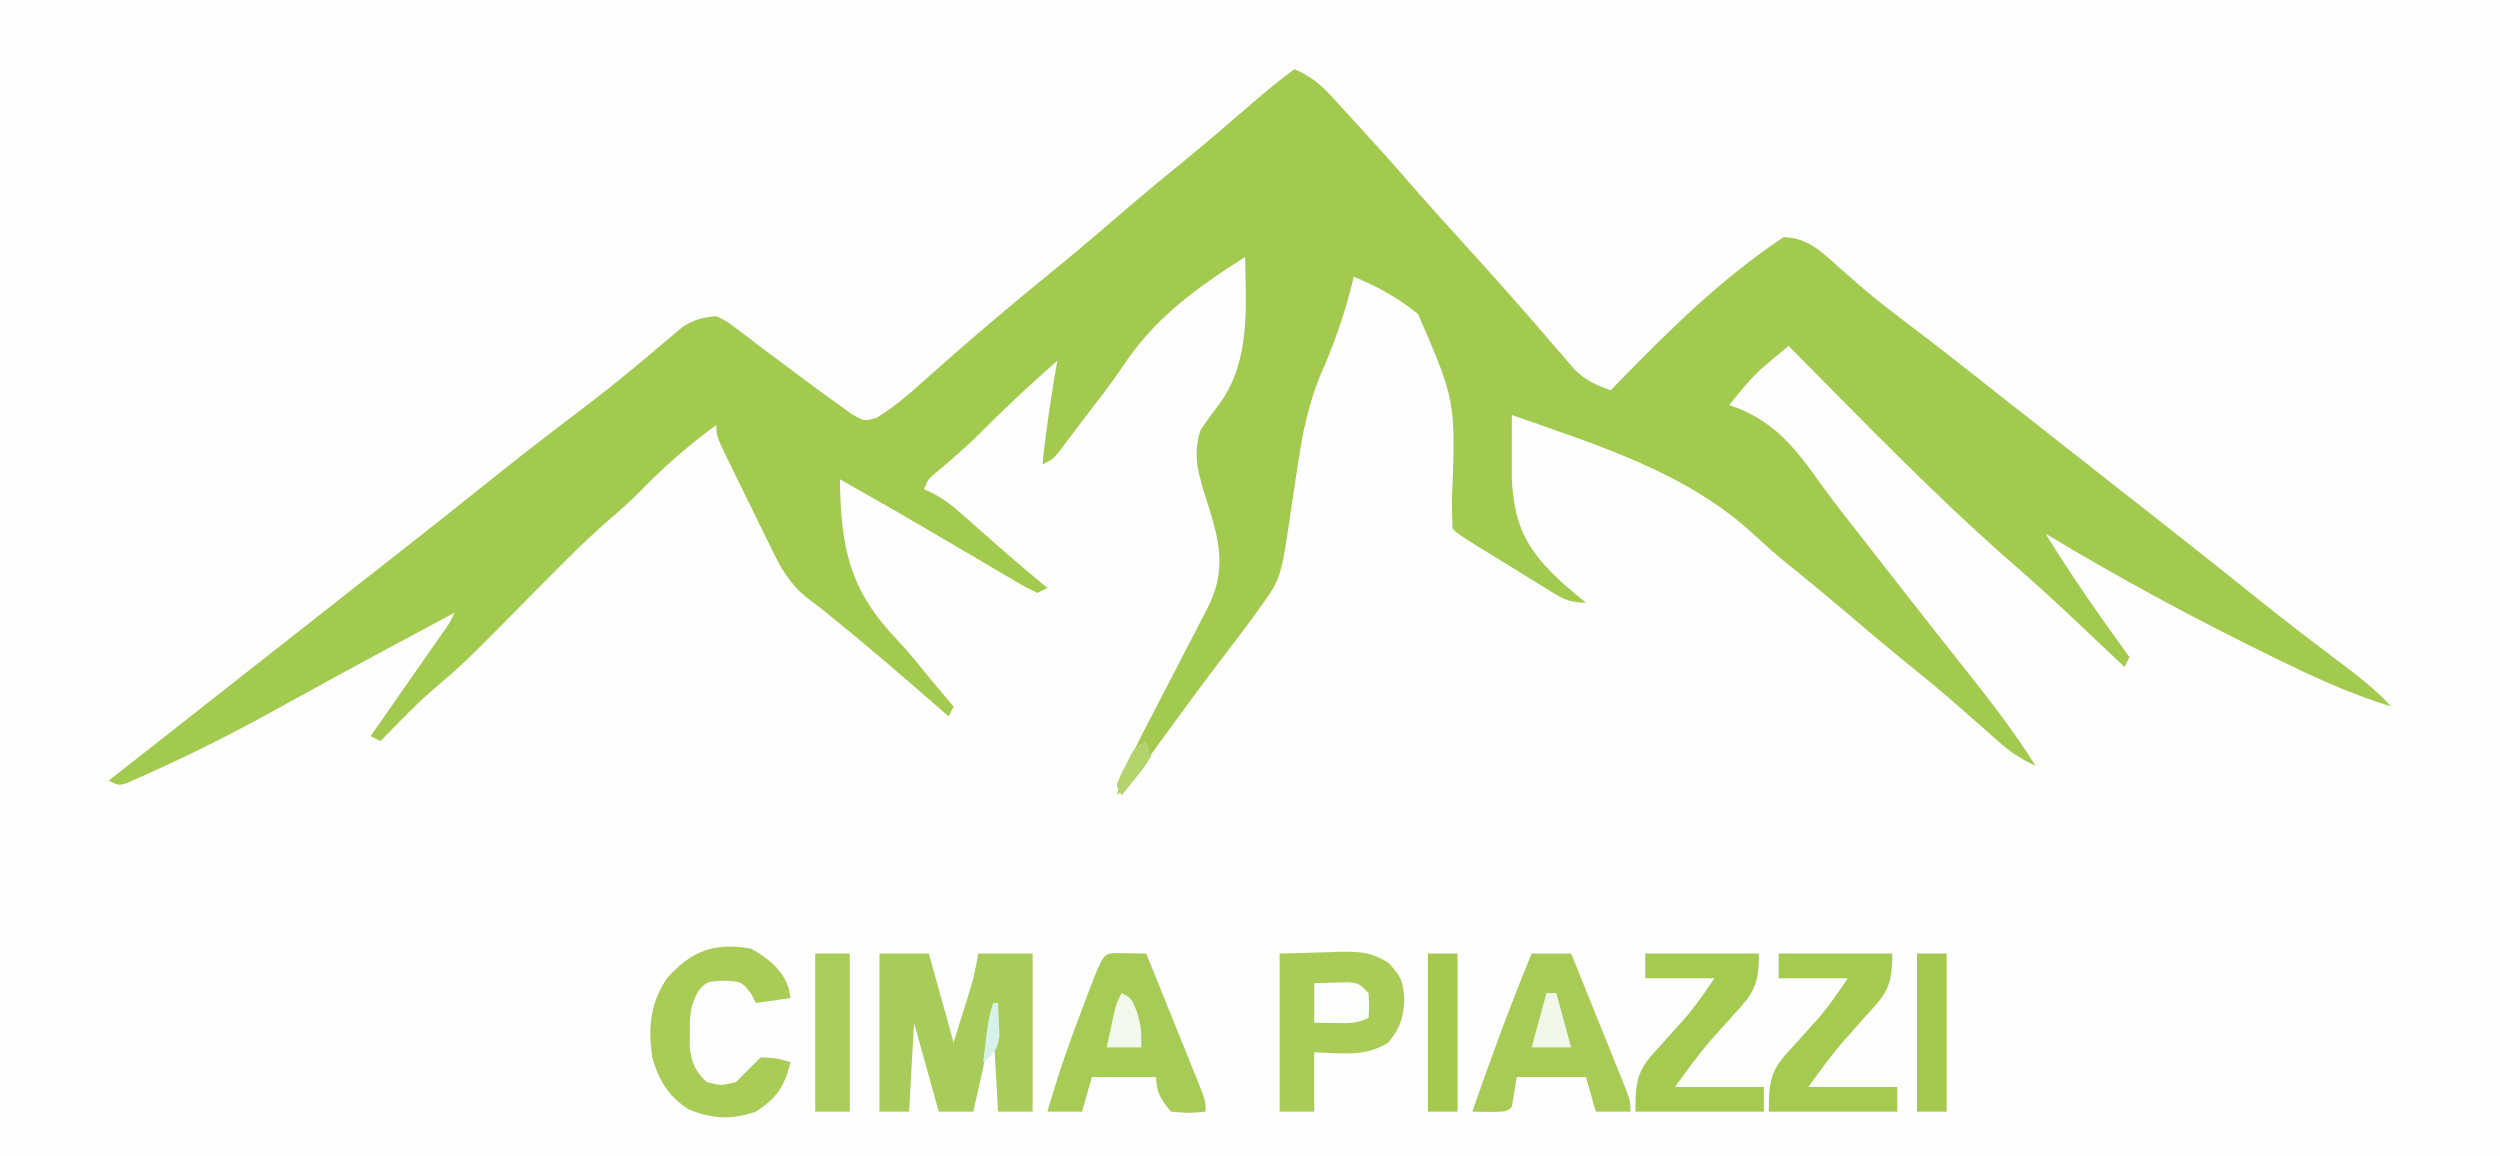 <?xml version="1.0" encoding="UTF-8"?>
<svg version="1.1" xmlns="http://www.w3.org/2000/svg" width="506" height="234">
<rect width="100%" height="100%" fill="#333333" stroke="none"/>
<path d="M0 0 C166.98 0 333.96 0 506 0 C506 77.22 506 154.44 506 234 C339.02 234 172.04 234 0 234 C0 156.78 0 79.56 0 0 Z " fill="#FEFEFE" transform="translate(0,0)"/>
<path d="M0 0 C3.009 1.338 4.984 2.776 7.207 5.195 C7.79 5.825 8.373 6.454 8.974 7.103 C9.884 8.104 9.884 8.104 10.812 9.125 C11.755 10.148 11.755 10.148 12.716 11.192 C16.322 15.121 19.889 19.081 23.371 23.121 C26.852 27.136 30.439 31.057 34 35 C42.565 44.485 42.565 44.485 46.5 49 C47.054 49.632 47.609 50.263 48.18 50.914 C49.549 52.483 50.907 54.063 52.258 55.648 C53.039 56.548 53.82 57.448 54.625 58.375 C55.339 59.208 56.053 60.04 56.789 60.898 C59.131 63.125 61.005 63.898 64 65 C64.507 64.477 65.015 63.954 65.538 63.415 C76.078 52.592 86.399 42.401 99 34 C103.815 34.138 106.595 36.857 110 39.938 C111.155 40.949 112.313 41.958 113.473 42.965 C114.059 43.475 114.646 43.985 115.25 44.511 C117.907 46.771 120.66 48.892 123.438 51 C124.521 51.824 125.604 52.648 126.688 53.473 C127.23 53.885 127.773 54.298 128.332 54.723 C131.221 56.935 134.079 59.186 136.938 61.438 C137.809 62.124 137.809 62.124 138.699 62.824 C139.877 63.752 141.056 64.68 142.234 65.609 C145.154 67.909 148.077 70.204 151 72.5 C152.167 73.417 153.333 74.333 154.5 75.25 C155.366 75.931 155.366 75.931 156.25 76.625 C158 78 159.75 79.375 161.5 80.75 C162.077 81.204 162.655 81.657 163.25 82.125 C164.417 83.042 165.585 83.96 166.752 84.877 C169.655 87.158 172.559 89.438 175.465 91.715 C182.065 96.888 188.626 102.104 195.159 107.361 C200.815 111.892 206.572 116.285 212.366 120.636 C215.813 123.242 219.045 125.824 222 129 C214.82 126.787 208.192 123.903 201.438 120.625 C200.357 120.103 199.277 119.582 198.163 119.044 C182.436 111.374 166.987 103.038 152 94 C157.306 102.608 163.064 110.819 169 119 C168.67 119.66 168.34 120.32 168 121 C167.527 120.552 167.054 120.104 166.566 119.642 C164.379 117.573 162.19 115.505 160 113.438 C158.884 112.381 158.884 112.381 157.746 111.303 C153.543 107.337 149.281 103.466 144.917 99.678 C129.211 85.927 114.697 70.807 100 56 C98.892 56.926 97.787 57.857 96.684 58.789 C96.068 59.307 95.452 59.825 94.818 60.358 C92.233 62.693 90.15 65.263 88 68 C88.606 68.21 89.212 68.42 89.836 68.637 C97.75 71.912 101.757 77.225 106.565 84.014 C109.253 87.734 112.108 91.325 114.938 94.938 C116.141 96.483 117.344 98.028 118.547 99.574 C121.586 103.472 124.633 107.364 127.688 111.25 C128.126 111.808 128.564 112.367 129.016 112.942 C131.306 115.855 133.605 118.762 135.914 121.66 C140.9 127.934 145.736 134.199 150 141 C147.212 139.711 145.01 138.314 142.715 136.277 C142.108 135.744 141.5 135.21 140.875 134.66 C140.235 134.091 139.596 133.523 138.938 132.938 C137.586 131.75 136.233 130.564 134.879 129.379 C134.216 128.799 133.554 128.219 132.872 127.622 C129.558 124.751 126.148 122.001 122.742 119.242 C119.63 116.697 116.563 114.104 113.5 111.5 C108.643 107.373 103.746 103.305 98.777 99.312 C96.845 97.704 94.965 96.031 93.129 94.312 C79.423 81.58 61.365 76.109 44 70 C43.992 72.171 43.989 74.342 43.995 76.514 C43.999 78.65 43.991 80.786 43.98 82.922 C44.514 92.794 47.167 97.519 54.477 104.19 C55.962 105.487 57.478 106.748 59 108 C55.284 108 53.859 106.913 50.711 104.973 C49.687 104.346 48.664 103.718 47.609 103.072 C46.542 102.409 45.475 101.746 44.375 101.062 C43.3 100.403 42.225 99.744 41.117 99.064 C33.177 94.177 33.177 94.177 32 93 C31.935 91.142 31.878 89.284 31.863 87.425 C32.654 67.206 32.654 67.206 25.02 49.586 C21.019 46.284 16.774 43.992 12 42 C11.841 42.655 11.683 43.31 11.52 43.984 C9.909 50.286 7.819 56.133 5.184 62.078 C2.951 67.59 1.718 73.131 0.852 79 C0.65 80.299 0.449 81.599 0.242 82.938 C-0.069 84.971 -0.376 87.004 -0.672 89.039 C-2.731 103.072 -2.731 103.072 -7 109 C-7.402 109.565 -7.805 110.131 -8.219 110.713 C-9.573 112.584 -10.968 114.418 -12.375 116.25 C-13.435 117.644 -14.493 119.038 -15.551 120.434 C-16.385 121.534 -16.385 121.534 -17.237 122.656 C-21.001 127.661 -24.682 132.728 -28.367 137.792 C-28.928 138.558 -29.489 139.324 -30.066 140.113 C-30.561 140.792 -31.055 141.47 -31.565 142.169 C-32.939 143.922 -34.391 145.463 -36 147 C-34.49 141.947 -32.332 137.481 -29.902 132.828 C-29.508 132.064 -29.114 131.301 -28.707 130.514 C-27.455 128.091 -26.196 125.67 -24.938 123.25 C-24.087 121.608 -23.238 119.966 -22.389 118.324 C-20.84 115.33 -19.288 112.337 -17.734 109.345 C-13.742 101.645 -15.05 95.928 -17.562 87.938 C-17.933 86.773 -17.933 86.773 -18.311 85.584 C-19.676 81.042 -20.511 77.664 -19 73 C-17.722 71.127 -16.382 69.297 -15 67.5 C-8.9 58.783 -9.802 48.232 -10 38 C-19.898 44.361 -28.229 50.246 -34.784 60.215 C-37.35 63.982 -40.168 67.569 -42.938 71.188 C-43.506 71.943 -44.075 72.699 -44.661 73.477 C-45.194 74.18 -45.728 74.882 -46.277 75.605 C-46.754 76.236 -47.231 76.867 -47.722 77.516 C-49 79 -49 79 -51 80 C-50.294 72.941 -49.218 65.988 -48 59 C-53.511 63.879 -58.886 68.826 -64.043 74.078 C-66.723 76.71 -69.56 79.137 -72.434 81.555 C-74.115 82.935 -74.115 82.935 -75 85 C-74.411 85.271 -73.823 85.542 -73.216 85.821 C-71.027 86.986 -69.394 88.227 -67.539 89.863 C-66.902 90.421 -66.265 90.978 -65.609 91.553 C-64.627 92.424 -64.627 92.424 -63.625 93.312 C-62.326 94.455 -61.027 95.597 -59.727 96.738 C-59.103 97.287 -58.479 97.836 -57.837 98.401 C-55.26 100.644 -52.635 102.826 -50 105 C-50.99 105.495 -50.99 105.495 -52 106 C-54.392 104.864 -54.392 104.864 -57.391 103.098 C-58.487 102.458 -59.584 101.818 -60.713 101.158 C-61.892 100.46 -63.071 99.761 -64.25 99.062 C-65.438 98.366 -66.625 97.671 -67.814 96.976 C-70.15 95.61 -72.485 94.24 -74.817 92.867 C-78.736 90.568 -82.675 88.307 -86.625 86.062 C-87.69 85.455 -88.755 84.848 -89.852 84.223 C-90.915 83.617 -90.915 83.617 -92 83 C-91.82 96.762 -90.126 105.341 -80.521 115.38 C-77.975 118.092 -75.665 120.996 -73.312 123.875 C-71.877 125.585 -70.44 127.294 -69 129 C-69.33 129.66 -69.66 130.32 -70 131 C-70.955 130.166 -71.91 129.332 -72.895 128.473 C-79.696 122.547 -86.521 116.673 -93.535 111 C-94.349 110.34 -95.162 109.68 -96 109 C-96.961 108.278 -97.922 107.555 -98.912 106.811 C-102.197 104.062 -104.044 100.85 -105.867 97.02 C-106.192 96.365 -106.516 95.711 -106.85 95.038 C-107.527 93.667 -108.198 92.293 -108.861 90.915 C-109.88 88.801 -110.919 86.698 -111.961 84.596 C-112.618 83.258 -113.275 81.92 -113.93 80.582 C-114.239 79.952 -114.548 79.322 -114.867 78.672 C-117 74.236 -117 74.236 -117 72 C-122.641 76.147 -127.724 80.534 -132.566 85.594 C-134.495 87.501 -136.436 89.245 -138.496 91 C-144.47 96.179 -149.947 101.879 -155.5 107.5 C-168.059 120.215 -168.059 120.215 -174.342 125.569 C-176.674 127.582 -178.839 129.743 -181 131.938 C-181.763 132.71 -182.526 133.482 -183.312 134.277 C-184.148 135.13 -184.148 135.13 -185 136 C-185.66 135.67 -186.32 135.34 -187 135 C-186.521 134.314 -186.041 133.627 -185.547 132.92 C-183.77 130.375 -181.994 127.83 -180.219 125.283 C-179.072 123.639 -177.924 121.995 -176.775 120.352 C-175.697 118.805 -175.697 118.805 -174.598 117.227 C-173.933 116.273 -173.268 115.32 -172.582 114.338 C-171.002 112.112 -171.002 112.112 -170 110 C-172.709 111.456 -175.418 112.912 -178.126 114.368 C-180.483 115.636 -182.84 116.903 -185.198 118.169 C-190.791 121.175 -196.374 124.195 -201.922 127.285 C-210.897 132.277 -219.9 137.055 -229.25 141.312 C-230.103 141.704 -230.955 142.096 -231.833 142.499 C-232.615 142.846 -233.397 143.193 -234.203 143.551 C-234.891 143.857 -235.578 144.163 -236.286 144.478 C-238 145 -238 145 -240 144 C-194.5 108.25 -194.5 108.25 -192.75 106.875 C-191.583 105.958 -190.415 105.04 -189.248 104.123 C-186.345 101.842 -183.441 99.562 -180.535 97.285 C-175.183 93.09 -169.844 88.882 -164.545 84.619 C-157.92 79.29 -151.216 74.081 -144.433 68.953 C-140.741 66.147 -137.109 63.29 -133.543 60.324 C-132.822 59.726 -132.102 59.128 -131.359 58.511 C-129.987 57.366 -128.622 56.212 -127.264 55.049 C-126.646 54.533 -126.028 54.016 -125.391 53.484 C-124.855 53.028 -124.319 52.571 -123.767 52.101 C-121.464 50.666 -119.706 50.203 -117 50 C-114.97 50.953 -114.97 50.953 -112.996 52.465 C-112.261 53.015 -111.526 53.564 -110.768 54.131 C-109.999 54.727 -109.23 55.323 -108.438 55.938 C-106.829 57.137 -105.22 58.334 -103.609 59.531 C-102.825 60.122 -102.041 60.712 -101.232 61.32 C-98.244 63.569 -95.242 65.78 -92.188 67.938 C-91.294 68.586 -90.401 69.234 -89.48 69.902 C-87.075 71.245 -87.075 71.245 -84.613 70.562 C-81.047 68.43 -78.083 65.836 -75 63.062 C-73.662 61.881 -72.323 60.7 -70.984 59.52 C-70.316 58.927 -69.648 58.335 -68.959 57.725 C-66.087 55.196 -63.174 52.718 -60.25 50.25 C-59.716 49.799 -59.182 49.348 -58.633 48.883 C-55.303 46.076 -51.941 43.31 -48.562 40.562 C-43.699 36.605 -38.941 32.535 -34.192 28.442 C-29.811 24.674 -25.358 21.007 -20.871 17.367 C-16.784 13.997 -12.774 10.54 -8.77 7.072 C-5.915 4.608 -3.06 2.21 0 0 Z " fill="#A2CA4F" transform="translate(262,14)"/>
<path d="M0 0 C3.3 0 6.6 0 10 0 C11.65 5.94 13.3 11.88 15 18 C15.639 15.958 16.279 13.916 16.938 11.812 C17.297 10.664 17.657 9.515 18.027 8.332 C19.125 4.751 19.125 4.751 20 0 C23.63 0 27.26 0 31 0 C31 10.56 31 21.12 31 32 C28.69 32 26.38 32 24 32 C23.67 26.06 23.34 20.12 23 14 C21.68 19.94 20.36 25.88 19 32 C16.69 32 14.38 32 12 32 C10.35 26.06 8.7 20.12 7 14 C6.67 19.94 6.34 25.88 6 32 C4.02 32 2.04 32 0 32 C0 21.44 0 10.88 0 0 Z " fill="#A7CC59" transform="translate(178,193)"/>
<path d="M0 0 C4.548 -0.124 4.548 -0.124 9.188 -0.25 C10.607 -0.305 10.607 -0.305 12.055 -0.36 C16.216 -0.415 18.434 -0.351 22.051 1.891 C24.594 4.643 24.964 5.518 25.25 9.312 C24.984 13.241 24.435 14.956 22 18 C17.32 21.019 12.386 20.128 7 20 C7 23.96 7 27.92 7 32 C4.69 32 2.38 32 0 32 C0 21.44 0 10.88 0 0 Z " fill="#A9CC57" transform="translate(259,193)"/>
<path d="M0 0 C2.051 0.033 4.102 0.065 6.152 0.098 C7.866 4.332 9.575 8.568 11.279 12.805 C11.86 14.247 12.442 15.688 13.025 17.129 C13.863 19.198 14.695 21.269 15.527 23.34 C15.79 23.986 16.052 24.632 16.323 25.297 C18.152 29.87 18.152 29.87 18.152 32.098 C14.84 32.41 14.84 32.41 11.152 32.098 C9.197 29.7 8.152 28.222 8.152 25.098 C3.862 25.098 -0.428 25.098 -4.848 25.098 C-5.508 27.408 -6.168 29.718 -6.848 32.098 C-9.158 32.098 -11.468 32.098 -13.848 32.098 C-11.812 24.934 -9.4 17.983 -6.723 11.035 C-6.363 10.087 -6.003 9.139 -5.633 8.162 C-2.56 0.135 -2.56 0.135 0 0 Z " fill="#A7CC56" transform="translate(225.848,192.902)"/>
<path d="M0 0 C2.64 0 5.28 0 8 0 C9.713 4.234 11.422 8.47 13.127 12.708 C13.708 14.149 14.29 15.591 14.873 17.032 C15.71 19.101 16.543 21.171 17.375 23.242 C17.637 23.888 17.9 24.534 18.17 25.199 C20 29.772 20 29.772 20 32 C17.69 32 15.38 32 13 32 C12.34 29.69 11.68 27.38 11 25 C6.38 25 1.76 25 -3 25 C-3.33 26.98 -3.66 28.96 -4 31 C-5 32 -5 32 -8.562 32.062 C-9.697 32.042 -10.831 32.021 -12 32 C-8.276 21.212 -4.334 10.558 0 0 Z " fill="#A7CB54" transform="translate(310,193)"/>
<path d="M0 0 C3.526 2.005 6.454 4.25 7.688 8.203 C7.791 8.796 7.894 9.389 8 10 C5.69 10.33 3.38 10.66 1 11 C0.649 10.34 0.299 9.68 -0.062 9 C-1.951 6.642 -1.951 6.642 -5.5 6.5 C-8.97 6.644 -8.97 6.644 -10.695 8.656 C-12.337 11.605 -12.4 13.638 -12.375 17 C-12.383 18.031 -12.39 19.062 -12.398 20.125 C-11.954 23.335 -11.274 24.721 -9 27 C-6.086 27.751 -6.086 27.751 -3 27 C-2.175 26.154 -1.35 25.309 -0.5 24.438 C0.325 23.633 1.15 22.829 2 22 C5.312 22.188 5.312 22.188 8 23 C6.761 27.954 5.272 30.186 1 33 C-4.062 34.687 -7.734 34.515 -12.688 32.5 C-16.742 29.888 -18.68 26.589 -20 22 C-20.815 15.995 -20.461 11.132 -17 6 C-12.033 0.412 -7.373 -1.306 0 0 Z " fill="#A8CC55" transform="translate(152,192)"/>
<path d="M0 0 C7.59 0 15.18 0 23 0 C23 6.461 21.945 8.002 17.875 12.375 C16.864 13.51 15.855 14.647 14.848 15.785 C14.358 16.332 13.868 16.879 13.364 17.442 C10.706 20.479 8.368 23.736 6 27 C11.94 27 17.88 27 24 27 C24 28.65 24 30.3 24 32 C15.42 32 6.84 32 -2 32 C-2 24.817 -1.32 23.265 3.188 18.5 C4.2 17.373 5.21 16.244 6.219 15.113 C6.702 14.579 7.186 14.045 7.684 13.495 C10.036 10.824 12.013 7.946 14 5 C9.38 5 4.76 5 0 5 C0 3.35 0 1.7 0 0 Z " fill="#A4CA4F" transform="translate(360,193)"/>
<path d="M0 0 C7.59 0 15.18 0 23 0 C23 6.461 21.945 8.002 17.875 12.375 C16.864 13.51 15.855 14.647 14.848 15.785 C14.358 16.332 13.868 16.879 13.364 17.442 C10.706 20.479 8.368 23.736 6 27 C11.94 27 17.88 27 24 27 C24 28.65 24 30.3 24 32 C15.42 32 6.84 32 -2 32 C-2 24.817 -1.32 23.265 3.188 18.5 C4.2 17.373 5.21 16.244 6.219 15.113 C6.702 14.579 7.186 14.045 7.684 13.495 C10.036 10.824 12.013 7.946 14 5 C9.38 5 4.76 5 0 5 C0 3.35 0 1.7 0 0 Z " fill="#A4CA4F" transform="translate(333,193)"/>
<path d="M0 0 C2.31 0 4.62 0 7 0 C7 10.56 7 21.12 7 32 C4.69 32 2.38 32 0 32 C0 21.44 0 10.88 0 0 Z " fill="#A9CD5A" transform="translate(165,193)"/>
<path d="M0 0 C1.98 0 3.96 0 6 0 C6 10.56 6 21.12 6 32 C4.02 32 2.04 32 0 32 C0 21.44 0 10.88 0 0 Z " fill="#A5C94C" transform="translate(388,193)"/>
<path d="M0 0 C1.98 0 3.96 0 6 0 C6 10.56 6 21.12 6 32 C4.02 32 2.04 32 0 32 C0 21.44 0 10.88 0 0 Z " fill="#A5C94C" transform="translate(289,193)"/>
<path d="M0 0 C1.458 -0.054 2.916 -0.093 4.375 -0.125 C5.187 -0.148 5.999 -0.171 6.836 -0.195 C9 0 9 0 11 2 C11.125 4.625 11.125 4.625 11 7 C8.595 8.203 7.05 8.101 4.375 8.062 C3.149 8.049 3.149 8.049 1.898 8.035 C0.959 8.018 0.959 8.018 0 8 C0 5.36 0 2.72 0 0 Z " fill="#FBFEFB" transform="translate(266,199)"/>
<path d="M0 0 C0.66 0 1.32 0 2 0 C2.99 3.63 3.98 7.26 5 11 C2.36 11 -0.28 11 -3 11 C-2.01 7.37 -1.02 3.74 0 0 Z " fill="#F1F8EA" transform="translate(313,201)"/>
<path d="M0 0 C2 1 2 1 3.125 3.812 C4 7 4 7 4 11 C1.69 11 -0.62 11 -3 11 C-2.691 9.541 -2.378 8.083 -2.062 6.625 C-1.888 5.813 -1.714 5.001 -1.535 4.164 C-1 2 -1 2 0 0 Z " fill="#F2F9EC" transform="translate(227,201)"/>
<path d="M0 0 C0.33 0.99 0.66 1.98 1 3 C-0.215 5.043 -0.215 5.043 -1.938 7.188 C-2.503 7.903 -3.069 8.618 -3.652 9.355 C-4.097 9.898 -4.542 10.441 -5 11 C-5.33 10.34 -5.66 9.68 -6 9 C-5.293 7.09 -5.293 7.09 -4.188 4.938 C-3.83 4.225 -3.473 3.512 -3.105 2.777 C-2 1 -2 1 0 0 Z " fill="#B3D36C" transform="translate(232,150)"/>
<path d="M0 0 C0.33 0 0.66 0 1 0 C1.081 1.437 1.139 2.874 1.188 4.312 C1.24 5.513 1.24 5.513 1.293 6.738 C0.938 9.479 0.106 10.292 -2 12 C-1 3.429 -1 3.429 0 0 Z " fill="#D8F1EB" transform="translate(201,203)"/>
</svg>
